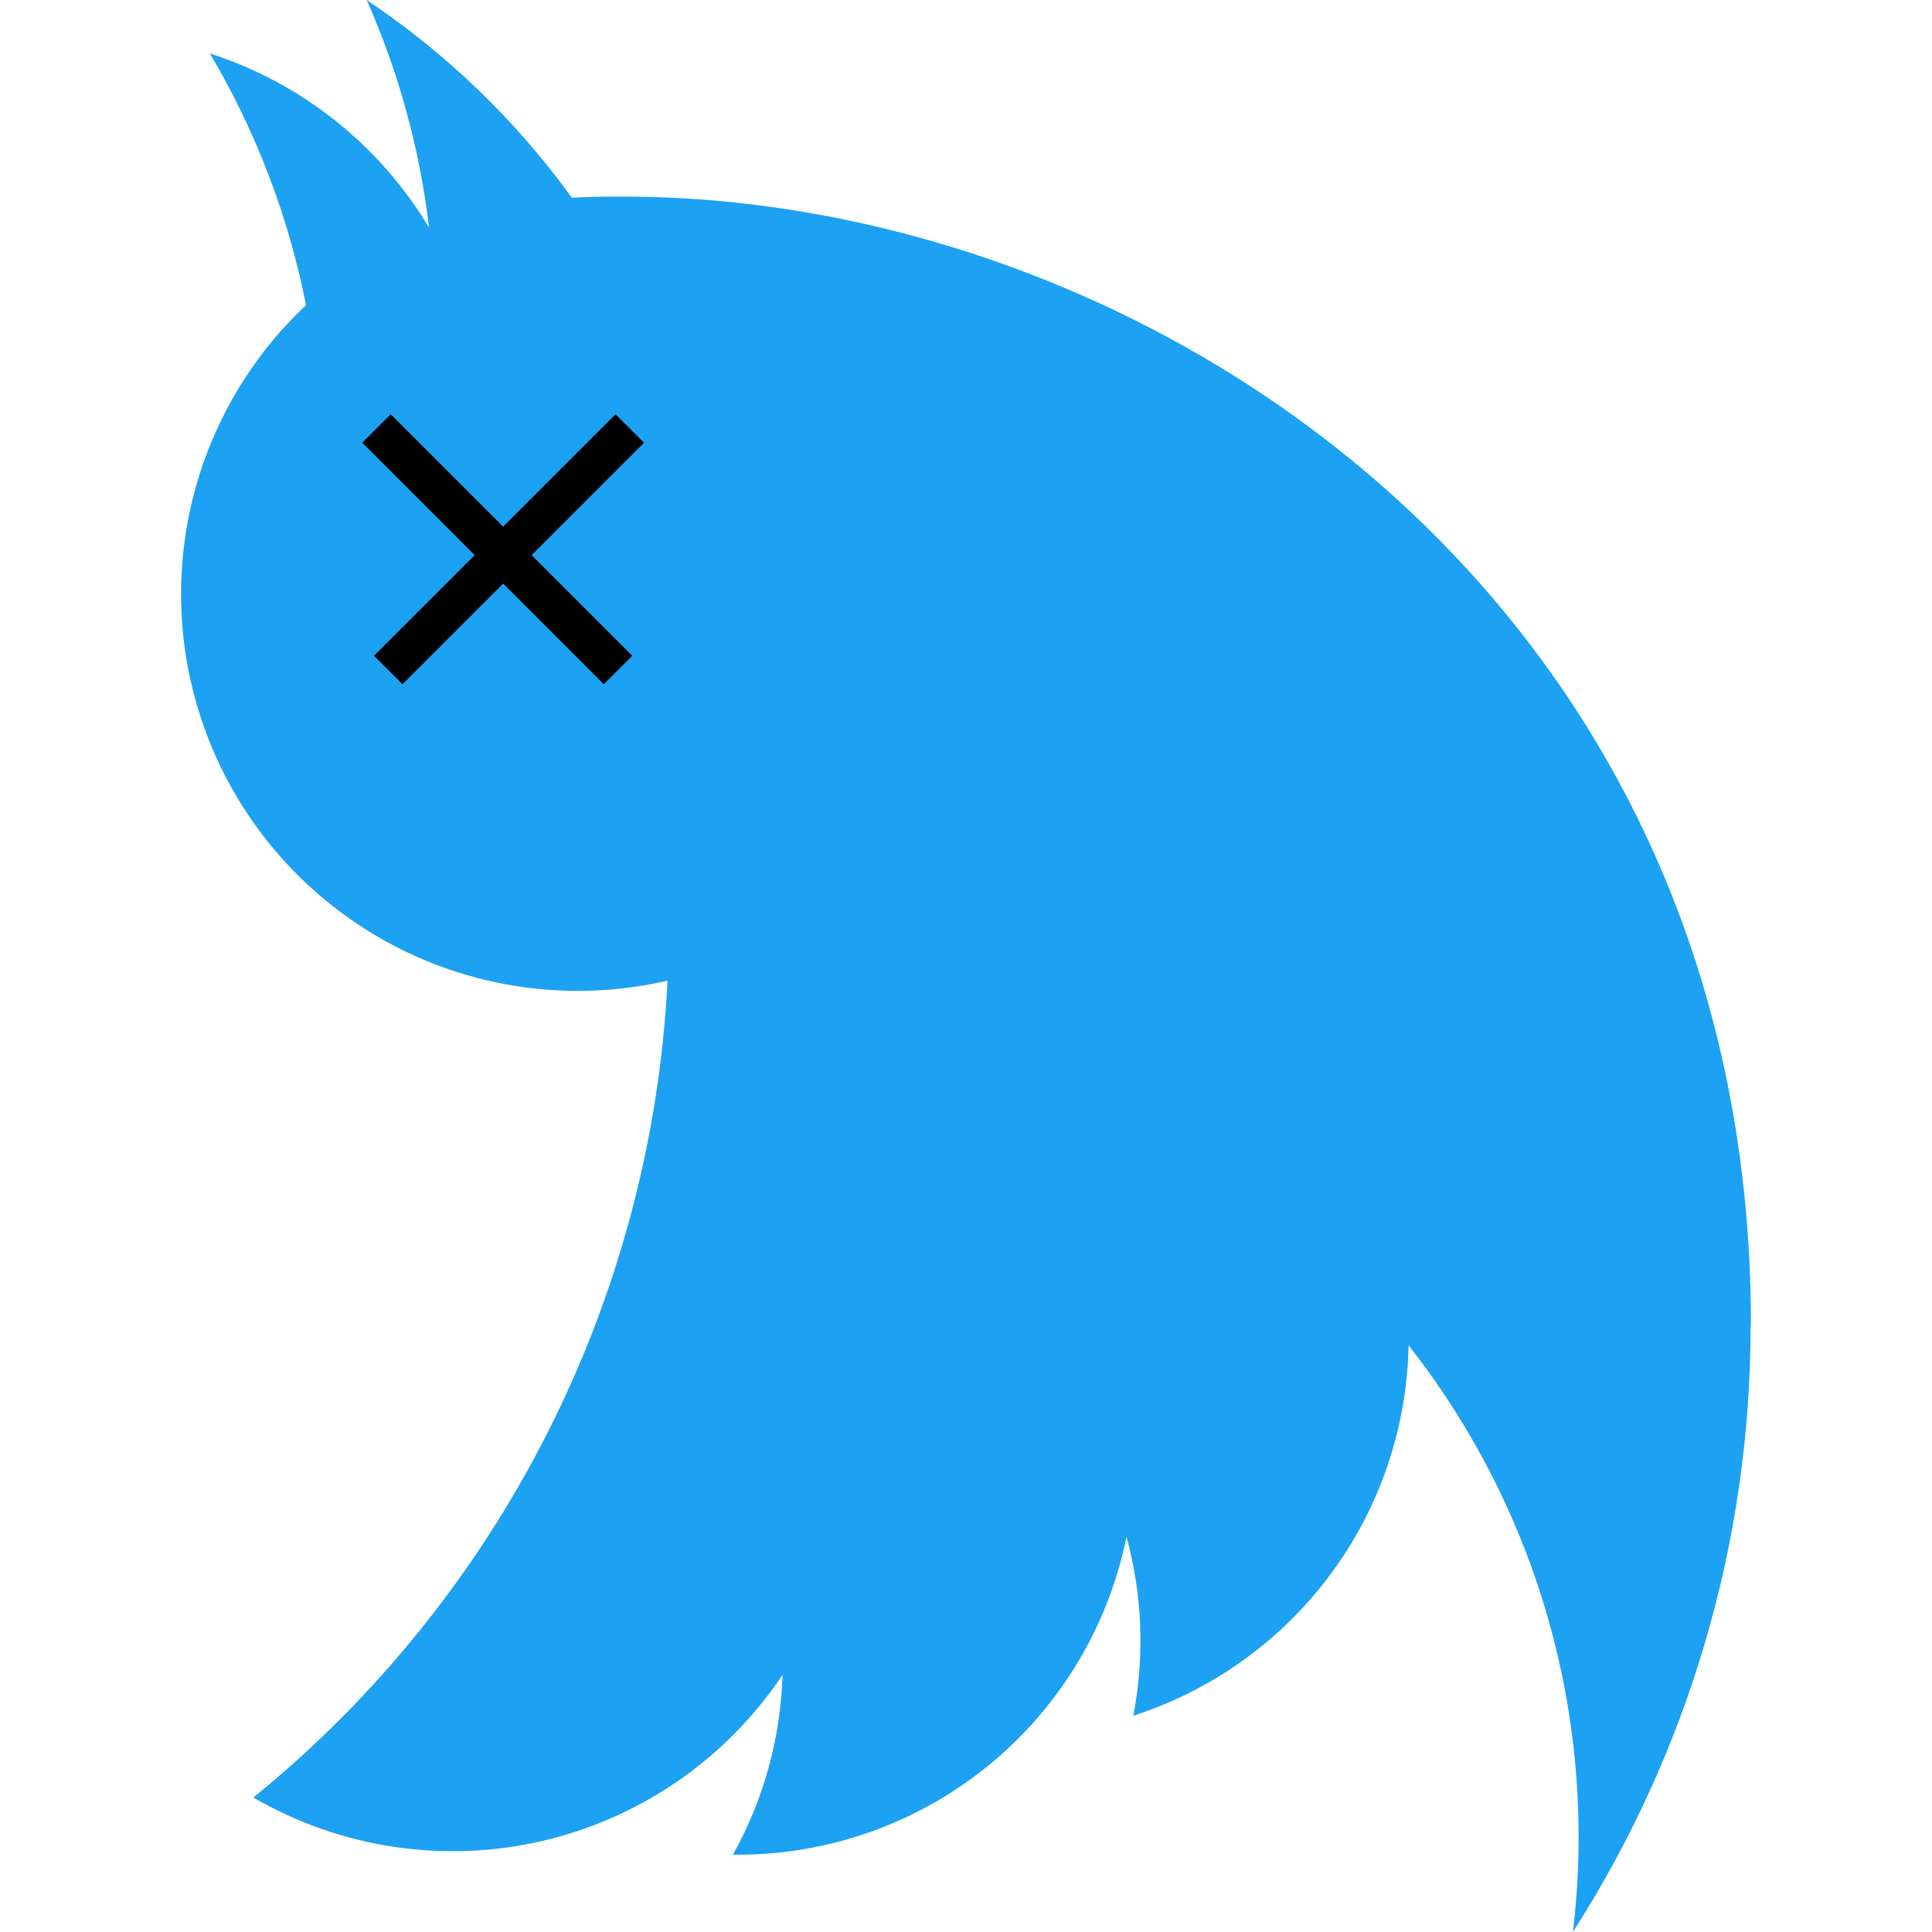 <svg width="48" height="48" viewBox="0 0 48 48" fill="none" xmlns="http://www.w3.org/2000/svg">
<g clip-path="url(#clip0_17_45)">
<path d="M43.501 32.905C43.501 14.792 28.494 4.885 15.481 4.885C15.055 4.885 14.63 4.885 14.208 4.913C12.814 2.986 11.088 1.322 9.11 6.96182e-05C9.907 1.797 10.429 3.704 10.66 5.656C9.429 3.6 7.493 2.062 5.213 1.327C6.36 3.26 7.168 5.375 7.603 7.58C6.024 9.065 4.979 11.029 4.628 13.168C4.278 15.306 4.642 17.501 5.665 19.412C6.688 21.323 8.312 22.844 10.286 23.739C12.26 24.634 14.473 24.853 16.585 24.363C16.388 28.278 15.371 32.109 13.598 35.605C11.825 39.102 9.337 42.187 6.295 44.659C8.463 45.919 11.03 46.304 13.472 45.738C15.915 45.171 18.049 43.695 19.442 41.61C19.396 43.178 18.973 44.711 18.209 46.08H18.334C20.608 46.079 22.811 45.292 24.571 43.852C26.33 42.412 27.537 40.408 27.988 38.179C28.383 39.629 28.441 41.15 28.157 42.626C30.113 41.996 31.824 40.771 33.05 39.122C34.277 37.472 34.957 35.48 34.996 33.425C36.6 35.467 37.787 37.805 38.488 40.306C39.188 42.807 39.389 45.422 39.078 48C41.968 43.496 43.501 38.256 43.493 32.905" fill="#1DA1F2"/>
<line x1="9.354" y1="10.646" x2="15.354" y2="16.646" stroke="black"/>
<line x1="9.646" y1="16.646" x2="15.646" y2="10.646" stroke="black"/>
</g>
<defs>
<clipPath id="clip0_17_45">
<rect width="48" height="48" fill="white"/>
</clipPath>
</defs>
</svg>
